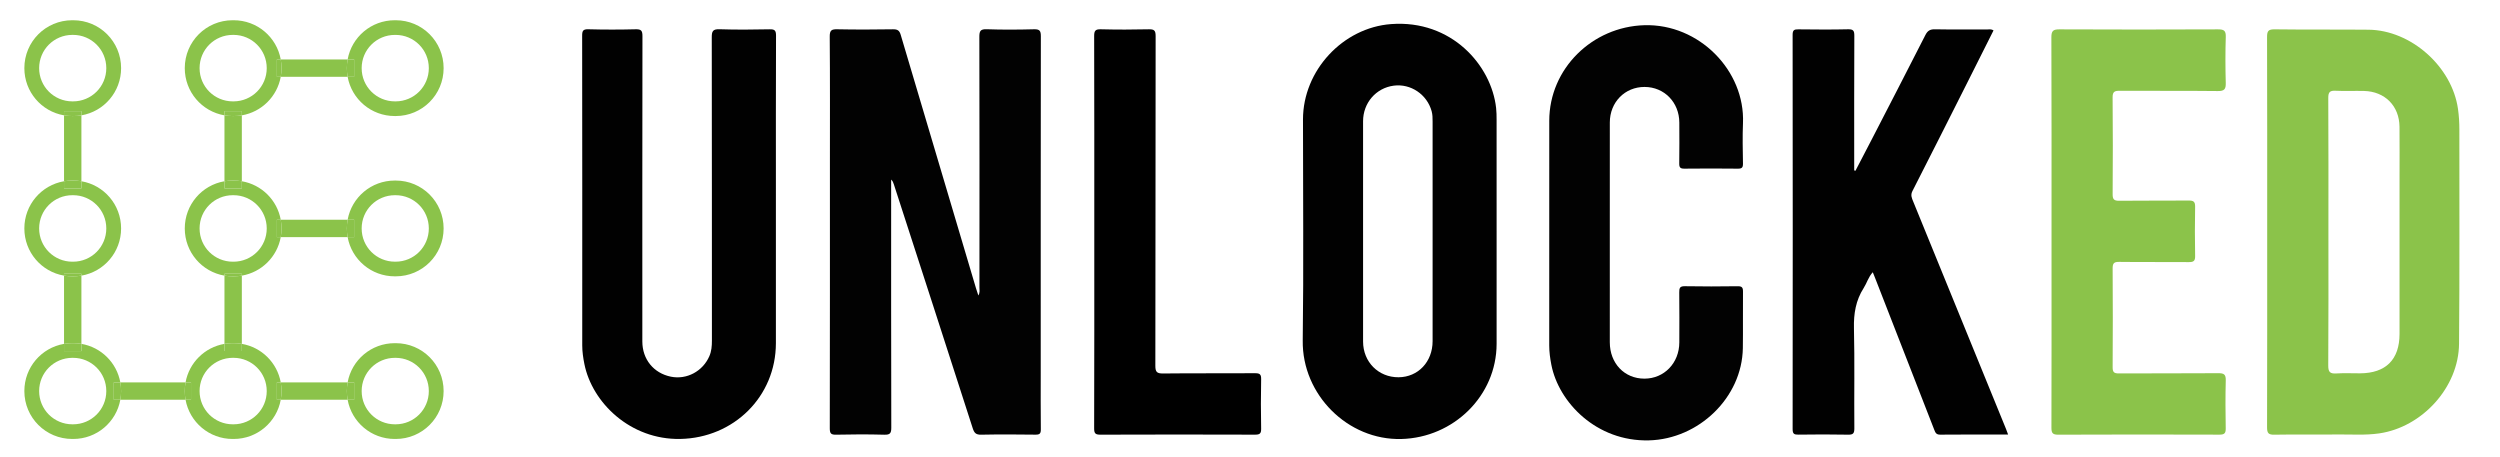 <?xml version="1.0" encoding="UTF-8" standalone="no"?>
<!-- Created with Inkscape (http://www.inkscape.org/) -->

<svg
   xmlns:dc="http://purl.org/dc/elements/1.1/"
   xmlns:cc="http://creativecommons.org/ns#"
   xmlns:rdf="http://www.w3.org/1999/02/22-rdf-syntax-ns#"
   xmlns:svg="http://www.w3.org/2000/svg"
   xmlns="http://www.w3.org/2000/svg"
   xmlns:sodipodi="http://sodipodi.sourceforge.net/DTD/sodipodi-0.dtd"
   xmlns:inkscape="http://www.inkscape.org/namespaces/inkscape"
   version="1.1"
   id="svg2"
   xml:space="preserve"
   width="1094.667"
   height="200"
   viewBox="0 0 1094.667 200"
   sodipodi:docname="UE_brand_doxy.svg"
   inkscape:version="0.92.2 5c3e80d, 2017-08-06"><defs
     id="defs6"><clipPath
       clipPathUnits="userSpaceOnUse"
       id="clipPath18"><path
         d="M 0,150 H 821 V 0 H 0 Z"
         id="path16"
         inkscape:connector-curvature="0" /></clipPath><clipPath
       clipPathUnits="userSpaceOnUse"
       id="clipPath58"><path
         d="M 8,143.388 H 145.721 V 5.846 L 8,5.846 Z"
         id="path56"
         inkscape:connector-curvature="0" /></clipPath></defs><sodipodi:namedview
     pagecolor="#ffffff"
     bordercolor="#666666"
     borderopacity="1"
     objecttolerance="10"
     gridtolerance="10"
     guidetolerance="10"
     inkscape:pageopacity="0"
     inkscape:pageshadow="2"
     inkscape:window-width="1366"
     inkscape:window-height="671"
     id="namedview4"
     showgrid="false"
     inkscape:zoom="0.30328865"
     inkscape:cx="547.33337"
     inkscape:cy="100"
     inkscape:window-x="0"
     inkscape:window-y="27"
     inkscape:window-maximized="1"
     inkscape:current-layer="g10" /><g
     id="g10"
     inkscape:groupmode="layer"
     inkscape:label="UE_logo"
     transform="matrix(1.333,0,0,-1.333,0,200)"><g
       id="g12"><g
         id="g14"
         clip-path="url(#clipPath18)"><g
           id="g20"
           transform="translate(321.37,52.974)"><path
             d="m 0,0 c 0.591,1.013 0.359,1.854 0.359,2.65 0.015,27.421 0.032,54.842 -0.029,82.264 -0.004,1.903 0.296,2.625 2.434,2.546 5.173,-0.187 10.359,-0.148 15.535,-0.013 1.841,0.048 2.235,-0.518 2.232,-2.274 -0.05,-36.866 -0.038,-73.733 -0.038,-110.6 0,-6.169 -0.044,-12.34 0.033,-18.509 0.018,-1.403 -0.353,-1.796 -1.772,-1.776 -5.94,0.082 -11.883,0.108 -17.822,-0.011 -1.689,-0.033 -2.274,0.539 -2.775,2.097 -8.594,26.731 -17.262,53.439 -25.916,80.151 -0.175,0.54 -0.36,1.078 -0.884,1.547 v -2.393 c 0,-26.356 -0.022,-52.709 0.048,-79.065 0.006,-1.894 -0.423,-2.396 -2.335,-2.343 -5.251,0.149 -10.511,0.132 -15.764,0.006 -1.713,-0.041 -2.107,0.4 -2.104,2.107 0.06,29.02 0.043,58.041 0.043,87.061 0,13.863 0.056,27.727 -0.06,41.589 -0.017,2.1 0.6,2.452 2.51,2.412 6.091,-0.125 12.187,-0.105 18.279,-0.004 1.472,0.025 2.104,-0.398 2.52,-1.803 C -17.298,57.907 -9.046,30.189 -0.8,2.47 -0.572,1.704 -0.309,0.95 0,0"
             style="fill:#020202;fill-opacity:1;fill-rule:evenodd;stroke:none"
             id="path22"
             inkscape:connector-curvature="0" /></g><g
           id="g24"
           transform="translate(764.843,73.79)"><path
             d="m 0,0 c 0,-14.616 0.05,-29.231 -0.055,-43.848 -0.016,-2.173 0.654,-2.702 2.673,-2.575 2.578,0.163 5.174,0.032 7.763,0.041 8.47,0.028 12.979,4.517 12.981,12.938 0.004,17.051 0,34.104 0,51.156 0,5.633 0.043,11.267 -0.011,16.899 C 23.284,41.436 18.582,46.188 11.737,46.368 8.618,46.45 5.49,46.28 2.377,46.437 0.506,46.532 -0.059,46.021 -0.047,44.076 0.038,29.384 0,14.692 0,0 m -20.11,0.081 c 0,21.323 0.026,42.647 -0.042,63.97 -0.006,1.943 0.376,2.592 2.475,2.563 10.28,-0.14 20.562,-0.025 30.842,-0.126 13.982,-0.138 27.418,-12.119 29.396,-26.003 0.323,-2.273 0.457,-4.535 0.454,-6.818 -0.017,-23.456 0.107,-46.912 -0.105,-70.365 -0.13,-14.293 -12.103,-27.376 -26.234,-29.42 -4.633,-0.671 -9.27,-0.29 -13.905,-0.351 -6.852,-0.09 -13.708,0.053 -20.559,-0.07 -1.947,-0.036 -2.369,0.56 -2.363,2.422 0.065,21.399 0.041,42.799 0.041,64.198"
             style="fill:#8bc34a;fill-opacity:1;fill-rule:evenodd;stroke:none"
             id="path26"
             inkscape:connector-curvature="0" /></g><g
           id="g28"
           transform="translate(470.587,74.027)"><path
             d="m 0,0 c 0,12.025 0.002,24.05 -0.003,36.076 0,1.137 -0.002,2.265 -0.311,3.391 -1.514,5.521 -6.869,9.146 -12.478,8.402 -5.8,-0.768 -10.046,-5.657 -10.051,-11.684 -0.016,-24.127 -0.017,-48.253 0.002,-72.379 0.006,-6.713 5.069,-11.76 11.651,-11.72 6.417,0.041 11.185,5.075 11.187,11.839 C 0.005,-24.049 0,-12.024 0,0 m 21.025,-0.138 c 0,-12.262 0.01,-24.524 -0.002,-36.789 -0.014,-17.094 -14.164,-30.834 -31.295,-31.268 -17.608,-0.448 -32.625,14.58 -32.389,32.319 0.326,24.217 0.074,48.442 0.084,72.663 0.008,16.093 13.12,30.122 28.913,31.309 19.911,1.496 32.995,-13.58 34.526,-27.568 0.141,-1.283 0.157,-2.584 0.158,-3.876 0.01,-12.263 0.005,-24.526 0.005,-36.79"
             style="fill:#010101;fill-opacity:1;fill-rule:evenodd;stroke:none"
             id="path30"
             inkscape:connector-curvature="0" /></g><g
           id="g32"
           transform="translate(659.624,7.298)"><path
             d="m 0,0 c -7.543,0 -14.926,0.038 -22.311,-0.036 -1.338,-0.014 -1.593,0.7 -1.971,1.672 -6.484,16.684 -12.994,33.357 -19.5,50.032 -0.194,0.495 -0.398,0.984 -0.666,1.648 -1.441,-1.545 -1.938,-3.537 -2.991,-5.185 -2.591,-4.045 -3.307,-8.402 -3.195,-13.196 0.256,-10.96 0.033,-21.931 0.129,-32.895 0.014,-1.759 -0.475,-2.115 -2.138,-2.082 -5.403,0.111 -10.813,0.086 -16.218,0.012 -1.404,-0.02 -1.919,0.231 -1.918,1.813 0.049,43.177 0.05,86.356 -0.003,129.534 -0.002,1.639 0.601,1.799 1.955,1.783 5.406,-0.063 10.814,-0.108 16.218,0.021 1.746,0.042 2.106,-0.457 2.096,-2.134 -0.072,-14.01 -0.04,-28.023 -0.04,-42.035 v -2.185 c 0.133,-0.043 0.267,-0.086 0.401,-0.128 1.83,3.519 3.672,7.033 5.49,10.559 5.842,11.329 11.7,22.651 17.478,34.013 0.715,1.408 1.514,1.935 3.116,1.905 5.71,-0.108 11.422,-0.033 17.132,-0.054 0.651,-0.001 1.345,0.209 2.141,-0.318 -2.814,-5.607 -5.62,-11.217 -8.445,-16.818 -6.047,-11.992 -12.076,-23.991 -18.19,-35.949 -0.678,-1.327 -0.209,-2.296 0.246,-3.409 C -21.006,51.638 -10.83,26.706 -0.658,1.773 -0.435,1.228 -0.247,0.666 0,0"
             style="fill:#010101;fill-opacity:1;fill-rule:evenodd;stroke:none"
             id="path34"
             inkscape:connector-curvature="0" /></g><g
           id="g36"
           transform="translate(254.869,86.219)"><path
             d="m 0,0 c 0,-16.298 0.001,-32.597 -0.001,-48.895 -0.001,-17.558 -13.854,-31.141 -31.409,-31.473 -16.373,-0.309 -28.95,11.88 -31.502,24.624 -0.403,2.014 -0.7,4.041 -0.7,6.111 0.01,33.892 0.018,67.784 -0.028,101.676 -0.003,1.612 0.245,2.212 2.054,2.161 5.175,-0.146 10.358,-0.138 15.534,-0.005 1.812,0.047 2.22,-0.473 2.217,-2.24 -0.055,-33.435 -0.044,-66.87 -0.037,-100.305 0.002,-5.859 3.702,-10.404 9.354,-11.565 5.217,-1.069 10.486,1.751 12.657,6.721 0.722,1.651 0.843,3.358 0.843,5.12 -0.011,33.207 0.008,66.413 -0.049,99.62 -0.003,1.97 0.326,2.737 2.536,2.663 5.476,-0.184 10.966,-0.133 16.447,-0.018 1.688,0.036 2.135,-0.367 2.128,-2.1 C -0.029,34.73 0,17.365 0,0"
             style="fill:#010101;fill-opacity:1;fill-rule:evenodd;stroke:none"
             id="path38"
             inkscape:connector-curvature="0" /></g><g
           id="g40"
           transform="translate(528.791,73.475)"><path
             d="m 0,0 c 0,-11.96 -0.004,-23.917 0.001,-35.877 0.003,-6.903 4.793,-11.934 11.353,-11.94 6.497,-0.006 11.456,5.113 11.481,11.892 0.019,5.485 0.038,10.969 -0.021,16.453 -0.014,1.355 0.153,2.047 1.812,2.016 5.786,-0.105 11.577,-0.091 17.365,-0.006 1.45,0.021 1.775,-0.436 1.759,-1.812 -0.072,-6.17 0.048,-12.343 -0.047,-18.51 -0.251,-16.27 -14.516,-29.891 -30.83,-30.309 -17.251,-0.441 -29.682,12.48 -32.076,24.845 -0.405,2.094 -0.695,4.195 -0.695,6.342 0.013,24.602 -0.005,49.206 0.013,73.81 0.013,17.104 14.108,30.875 31.233,31.377 17.983,0.528 33.131,-14.949 32.399,-32.194 -0.186,-4.41 -0.073,-8.836 -0.002,-13.253 0.022,-1.283 -0.332,-1.689 -1.649,-1.674 -5.866,0.068 -11.732,0.067 -17.596,0.002 -1.296,-0.015 -1.707,0.361 -1.687,1.662 0.068,4.493 0.04,8.988 0.023,13.482 C 22.812,42.951 17.893,47.986 11.43,48.003 4.958,48.021 0.015,42.999 0.006,36.334 -0.014,24.222 0,12.111 0,0"
             style="fill:#020202;fill-opacity:1;fill-rule:evenodd;stroke:none"
             id="path42"
             inkscape:connector-curvature="0" /></g><g
           id="g44"
           transform="translate(673.892,74.033)"><path
             d="m 0,0 c 0,21.247 0.034,42.494 -0.05,63.741 -0.007,2.115 0.578,2.632 2.647,2.621 17.362,-0.082 34.726,-0.08 52.09,-10e-4 1.983,0.01 2.615,-0.447 2.548,-2.508 C 57.076,58.832 57.094,53.8 57.229,48.777 57.283,46.758 56.814,46.072 54.638,46.097 43.902,46.219 33.163,46.123 22.426,46.183 20.77,46.193 20.041,45.947 20.062,44 c 0.104,-10.585 0.087,-21.171 0.01,-31.756 -0.013,-1.697 0.425,-2.205 2.157,-2.184 7.613,0.094 15.231,0.002 22.845,0.071 1.555,0.015 2.12,-0.375 2.092,-2.021 -0.097,-5.405 -0.103,-10.814 0.002,-16.219 0.032,-1.688 -0.597,-1.997 -2.113,-1.984 -7.616,0.067 -15.232,-0.026 -22.846,0.072 -1.746,0.023 -2.147,-0.503 -2.136,-2.183 0.073,-10.813 0.072,-21.627 0,-32.442 -0.011,-1.635 0.5,-2.023 2.068,-2.014 10.889,0.063 21.78,-0.012 32.669,0.076 1.877,0.017 2.47,-0.447 2.42,-2.382 -0.134,-5.251 -0.105,-10.509 -0.011,-15.763 0.03,-1.609 -0.464,-2.043 -2.055,-2.04 -17.669,0.053 -35.336,0.068 -53.003,-0.013 -1.934,-0.01 -2.195,0.69 -2.191,2.355 C 0.02,-46.226 0,-28.025 0,-9.823 Z"
             style="fill:#8bc34a;fill-opacity:1;fill-rule:evenodd;stroke:none"
             id="path46"
             inkscape:connector-curvature="0" /></g><g
           id="g48"
           transform="translate(359.454,73.988)"><path
             d="m 0,0 c 0,21.397 0.021,42.794 -0.042,64.191 -0.004,1.752 0.386,2.286 2.206,2.239 5.251,-0.135 10.509,-0.127 15.76,-0.003 1.773,0.042 2.23,-0.42 2.228,-2.215 -0.058,-36.092 -0.024,-72.186 -0.094,-108.278 -0.004,-2.07 0.5,-2.591 2.568,-2.568 10.051,0.116 20.102,0.018 30.153,0.089 1.56,0.011 2.064,-0.336 2.031,-1.978 -0.111,-5.404 -0.109,-10.813 0,-16.217 0.031,-1.63 -0.451,-1.991 -2.022,-1.986 -16.904,0.057 -33.81,0.062 -50.714,-0.005 -1.674,-0.006 -2.125,0.346 -2.119,2.085 C 0.023,-43.098 0,-21.549 0,0"
             style="fill:#000000;fill-opacity:1;fill-rule:evenodd;stroke:none"
             id="path50"
             inkscape:connector-curvature="0" /></g><g
           id="g52"><g
             id="g54" /><g
             id="g194"><g
               clip-path="url(#clipPath58)"
               id="g192"><g
                 transform="translate(140.86,127.652)"
                 id="g62"><path
                   d="m 0,0 c 0,6.052 -4.869,10.92 -10.92,10.92 h -0.217 c -6.051,0 -10.924,-4.868 -10.924,-10.92 0,-6.047 4.873,-10.916 10.924,-10.916 h 0.217 C -4.869,-10.916 0,-6.047 0,0 m -10.871,15.736 c 8.714,0 15.732,-7.014 15.732,-15.732 0,-8.714 -7.018,-15.735 -15.732,-15.735 h -0.319 c -7.741,0 -14.142,5.538 -15.477,12.882 h 2.134 v 5.705 h -2.134 c 1.335,7.346 7.736,12.88 15.477,12.88 z"
                   style="fill:#8bc34a;fill-opacity:1;fill-rule:nonzero;stroke:none"
                   id="path60"
                   inkscape:connector-curvature="0" /></g><g
                 transform="translate(140.86,74.999)"
                 id="g66"><path
                   d="m 0,0 c 0,6.051 -4.869,10.92 -10.92,10.92 h -0.217 c -6.051,0 -10.924,-4.869 -10.924,-10.92 0,-6.048 4.873,-10.92 10.924,-10.92 h 0.217 C -4.869,-10.92 0,-6.048 0,0 M -10.871,15.732 C -2.157,15.732 4.861,8.714 4.861,0 c 0,-8.714 -7.018,-15.731 -15.732,-15.731 h -0.319 c -7.741,0 -14.142,5.534 -15.477,12.878 h 2.126 v 5.706 h -2.126 c 1.335,7.344 7.736,12.879 15.477,12.879 z"
                   style="fill:#8bc34a;fill-opacity:1;fill-rule:nonzero;stroke:none"
                   id="path64"
                   inkscape:connector-curvature="0" /></g><g
                 transform="translate(140.86,21.577)"
                 id="g70"><path
                   d="m 0,0 c 0,6.048 -4.869,10.92 -10.92,10.92 h -0.217 c -6.051,0 -10.924,-4.872 -10.924,-10.92 0,-6.052 4.873,-10.92 10.924,-10.92 h 0.217 C -4.869,-10.92 0,-6.052 0,0 M -10.871,15.735 C -2.157,15.735 4.861,8.718 4.861,0 c 0,-8.718 -7.018,-15.731 -15.732,-15.731 h -0.319 c -7.741,0 -14.142,5.534 -15.477,12.878 h 2.134 v 5.706 h -2.134 c 1.335,7.348 7.736,12.882 15.477,12.882 z"
                   style="fill:#8bc34a;fill-opacity:1;fill-rule:nonzero;stroke:none"
                   id="path68"
                   inkscape:connector-curvature="0" /></g><g
                 transform="translate(116.327,24.43)"
                 id="g74"><path
                   d="m 0,0 v -5.705 h -2.134 c -0.167,0.924 -0.255,1.879 -0.255,2.852 0,0.974 0.088,1.929 0.255,2.853 z"
                   style="fill:#8bc34a;fill-opacity:1;fill-rule:nonzero;stroke:none"
                   id="path72"
                   inkscape:connector-curvature="0" /></g><g
                 transform="translate(116.327,130.509)"
                 id="g78"><path
                   d="m 0,0 v -5.705 h -2.134 c -0.167,0.924 -0.255,1.879 -0.255,2.852 0,0.974 0.088,1.929 0.255,2.853 z"
                   style="fill:#8bc34a;fill-opacity:1;fill-rule:nonzero;stroke:none"
                   id="path76"
                   inkscape:connector-curvature="0" /></g><g
                 transform="translate(116.319,77.852)"
                 id="g82"><path
                   d="m 0,0 v -5.705 h -2.126 c -0.167,0.924 -0.255,1.879 -0.255,2.852 0,0.974 0.088,1.929 0.255,2.853 z"
                   style="fill:#8bc34a;fill-opacity:1;fill-rule:nonzero;stroke:none"
                   id="path80"
                   inkscape:connector-curvature="0" /></g><g
                 transform="translate(92.22,130.509)"
                 id="g86"><path
                   d="m 0,0 h 21.974 c -0.168,-0.924 -0.255,-1.879 -0.255,-2.853 0,-0.973 0.087,-1.928 0.255,-2.852 H 0 c 0.167,0.924 0.255,1.879 0.255,2.852 C 0.255,-1.879 0.167,-0.924 0,0"
                   style="fill:#8bc34a;fill-opacity:1;fill-rule:nonzero;stroke:none"
                   id="path84"
                   inkscape:connector-curvature="0" /></g><g
                 transform="translate(92.22,77.852)"
                 id="g90"><path
                   d="m 0,0 h 21.974 c -0.168,-0.924 -0.255,-1.879 -0.255,-2.853 0,-0.973 0.087,-1.928 0.255,-2.852 H 0 c 0.167,0.924 0.255,1.879 0.255,2.852 C 0.255,-1.879 0.167,-0.924 0,0"
                   style="fill:#8bc34a;fill-opacity:1;fill-rule:nonzero;stroke:none"
                   id="path88"
                   inkscape:connector-curvature="0" /></g><g
                 transform="translate(92.22,24.43)"
                 id="g94"><path
                   d="m 0,0 h 21.974 c -0.168,-0.924 -0.255,-1.879 -0.255,-2.853 0,-0.973 0.087,-1.928 0.255,-2.852 H 0 c 0.167,0.924 0.255,1.879 0.255,2.852 C 0.255,-1.879 0.167,-0.924 0,0"
                   style="fill:#8bc34a;fill-opacity:1;fill-rule:nonzero;stroke:none"
                   id="path92"
                   inkscape:connector-curvature="0" /></g><g
                 transform="translate(92.22,130.509)"
                 id="g98"><path
                   d="M 0,0 C 0.167,-0.924 0.255,-1.879 0.255,-2.853 0.255,-3.826 0.167,-4.781 0,-5.705 H -1.267 V 0 Z"
                   style="fill:#8bc34a;fill-opacity:1;fill-rule:nonzero;stroke:none"
                   id="path96"
                   inkscape:connector-curvature="0" /></g><g
                 transform="translate(92.22,77.852)"
                 id="g102"><path
                   d="M 0,0 C 0.167,-0.924 0.255,-1.879 0.255,-2.853 0.255,-3.826 0.167,-4.781 0,-5.705 H -1.259 V 0 Z"
                   style="fill:#8bc34a;fill-opacity:1;fill-rule:nonzero;stroke:none"
                   id="path100"
                   inkscape:connector-curvature="0" /></g><g
                 transform="translate(92.22,24.43)"
                 id="g106"><path
                   d="M 0,0 C 0.167,-0.924 0.255,-1.879 0.255,-2.853 0.255,-3.826 0.167,-4.781 0,-5.705 H -1.267 V 0 Z"
                   style="fill:#8bc34a;fill-opacity:1;fill-rule:nonzero;stroke:none"
                   id="path104"
                   inkscape:connector-curvature="0" /></g><g
                 transform="translate(87.617,127.652)"
                 id="g110"><path
                   d="m 0,0 c 0,6.056 -4.873,10.924 -10.92,10.924 h -0.221 c -6.047,0 -10.92,-4.868 -10.92,-10.924 0,-6.047 4.873,-10.916 10.92,-10.916 h 0.221 C -4.873,-10.916 0,-6.047 0,0 M 4.603,2.856 H 3.336 v -5.705 h 1.267 c -1.176,-6.47 -6.284,-11.54 -12.781,-12.654 v 1.38 h -5.705 v -1.38 c -7.425,1.27 -13.039,7.71 -13.039,15.507 0,8.718 7.014,15.732 15.732,15.732 h 0.315 c 7.745,0 14.143,-5.534 15.478,-12.88"
                   style="fill:#8bc34a;fill-opacity:1;fill-rule:nonzero;stroke:none"
                   id="path108"
                   inkscape:connector-curvature="0" /></g><g
                 transform="translate(87.617,74.999)"
                 id="g114"><path
                   d="m 0,0 c 0,6.051 -4.873,10.92 -10.92,10.92 h -0.221 c -6.047,0 -10.92,-4.869 -10.92,-10.92 0,-6.048 4.873,-10.924 10.92,-10.924 h 0.221 C -4.873,-10.924 0,-6.048 0,0 m 4.603,2.853 h -1.26 v -5.706 h 1.26 C 3.427,-9.323 -1.681,-14.39 -8.178,-15.504 v 0.616 h -5.705 v -0.616 c -7.425,1.271 -13.039,7.706 -13.039,15.504 0,7.797 5.614,14.233 13.039,15.503 v -2.346 h 5.705 v 2.346 C -1.681,14.389 3.427,9.323 4.603,2.853"
                   style="fill:#8bc34a;fill-opacity:1;fill-rule:nonzero;stroke:none"
                   id="path112"
                   inkscape:connector-curvature="0" /></g><g
                 transform="translate(87.617,21.577)"
                 id="g118"><path
                   d="m 0,0 c 0,6.048 -4.873,10.924 -10.92,10.924 h -0.221 c -6.047,0 -10.92,-4.876 -10.92,-10.924 0,-6.052 4.873,-10.92 10.92,-10.92 h 0.221 C -4.873,-10.92 0,-6.052 0,0 M 4.603,2.853 H 3.336 V -2.853 H 4.603 C 3.268,-10.197 -3.13,-15.731 -10.875,-15.731 h -0.315 c -7.745,0 -14.142,5.534 -15.477,12.878 h 1.799 v 5.706 h -1.799 c 1.175,6.473 6.287,11.543 12.784,12.654 v -2.351 h 5.705 v 2.351 C -1.681,14.393 3.427,9.326 4.603,2.853"
                   style="fill:#8bc34a;fill-opacity:1;fill-rule:nonzero;stroke:none"
                   id="path116"
                   inkscape:connector-curvature="0" /></g><g
                 transform="translate(79.439,37.084)"
                 id="g122"><path
                   d="M 0,0 V -2.351 H -5.706 V 0 c 0.875,0.152 1.773,0.229 2.693,0.229 h 0.316 C -1.776,0.229 -0.875,0.148 0,0"
                   style="fill:#8bc34a;fill-opacity:1;fill-rule:nonzero;stroke:none"
                   id="path120"
                   inkscape:connector-curvature="0" /></g><g
                 transform="translate(79.439,59.495)"
                 id="g126"><path
                   d="m 0,0 v -22.411 c -0.875,0.148 -1.776,0.228 -2.697,0.228 h -0.316 c -0.92,0 -1.818,-0.076 -2.693,-0.228 V 0 c 0.875,-0.152 1.773,-0.228 2.693,-0.228 h 0.316 c 0.921,0 1.822,0.08 2.697,0.228"
                   style="fill:#8bc34a;fill-opacity:1;fill-rule:nonzero;stroke:none"
                   id="path124"
                   inkscape:connector-curvature="0" /></g><g
                 transform="translate(79.439,60.111)"
                 id="g130"><path
                   d="m 0,0 v -0.616 c -0.875,-0.149 -1.776,-0.228 -2.697,-0.228 h -0.316 c -0.92,0 -1.818,0.075 -2.693,0.228 l 0,0.616 z"
                   style="fill:#8bc34a;fill-opacity:1;fill-rule:nonzero;stroke:none"
                   id="path128"
                   inkscape:connector-curvature="0" /></g><g
                 transform="translate(79.439,90.502)"
                 id="g134"><path
                   d="M 0,0 V -2.347 H -5.706 V 0 c 0.875,0.152 1.773,0.229 2.693,0.229 h 0.316 C -1.776,0.229 -0.875,0.148 0,0"
                   style="fill:#8bc34a;fill-opacity:1;fill-rule:nonzero;stroke:none"
                   id="path132"
                   inkscape:connector-curvature="0" /></g><g
                 transform="translate(79.439,112.149)"
                 id="g138"><path
                   d="m 0,0 v -21.646 c -0.875,0.148 -1.776,0.228 -2.697,0.228 h -0.316 c -0.92,0 -1.818,-0.076 -2.693,-0.228 V 0 c 0.875,-0.148 1.773,-0.228 2.693,-0.228 h 0.316 c 0.921,0 1.822,0.08 2.697,0.228"
                   style="fill:#8bc34a;fill-opacity:1;fill-rule:nonzero;stroke:none"
                   id="path136"
                   inkscape:connector-curvature="0" /></g><g
                 transform="translate(79.439,113.53)"
                 id="g142"><path
                   d="m 0,0 v -1.381 c -0.875,-0.148 -1.776,-0.228 -2.697,-0.228 h -0.316 c -0.92,0 -1.818,0.08 -2.693,0.228 l 0,1.381 z"
                   style="fill:#8bc34a;fill-opacity:1;fill-rule:nonzero;stroke:none"
                   id="path140"
                   inkscape:connector-curvature="0" /></g><g
                 transform="translate(62.749,24.43)"
                 id="g146"><path
                   d="m 0,0 v -5.705 h -1.799 c -0.167,0.924 -0.255,1.879 -0.255,2.852 0,0.974 0.088,1.929 0.255,2.853 z"
                   style="fill:#8bc34a;fill-opacity:1;fill-rule:nonzero;stroke:none"
                   id="path144"
                   inkscape:connector-curvature="0" /></g><g
                 transform="translate(39.524,24.43)"
                 id="g150"><path
                   d="m 0,0 h 21.426 c -0.168,-0.924 -0.255,-1.879 -0.255,-2.853 0,-0.973 0.087,-1.928 0.255,-2.852 H 0 c 0.167,0.924 0.255,1.879 0.255,2.852 C 0.255,-1.879 0.167,-0.924 0,0"
                   style="fill:#8bc34a;fill-opacity:1;fill-rule:nonzero;stroke:none"
                   id="path148"
                   inkscape:connector-curvature="0" /></g><g
                 transform="translate(39.524,24.43)"
                 id="g154"><path
                   d="M 0,0 C 0.167,-0.924 0.255,-1.879 0.255,-2.853 0.255,-3.826 0.167,-4.781 0,-5.705 H -2.146 V 0 Z"
                   style="fill:#8bc34a;fill-opacity:1;fill-rule:nonzero;stroke:none"
                   id="path152"
                   inkscape:connector-curvature="0" /></g><g
                 transform="translate(34.918,21.577)"
                 id="g158"><path
                   d="m 0,0 c 0,6.048 -4.869,10.92 -10.917,10.92 h -0.224 c -6.044,0 -10.92,-4.872 -10.92,-10.92 0,-6.052 4.876,-10.92 10.92,-10.92 h 0.224 C -4.869,-10.92 0,-6.052 0,0 M 4.606,2.853 H 2.461 v -5.706 h 2.145 c -1.335,-7.344 -7.732,-12.878 -15.477,-12.878 h -0.316 c -8.717,0 -15.731,7.013 -15.731,15.731 0,7.797 5.61,14.237 13.035,15.507 v -2.358 h 5.705 v 2.358 C -1.681,14.396 3.431,9.326 4.606,2.853"
                   style="fill:#8bc34a;fill-opacity:1;fill-rule:nonzero;stroke:none"
                   id="path156"
                   inkscape:connector-curvature="0" /></g><g
                 transform="translate(34.918,127.652)"
                 id="g162"><path
                   d="m 0,0 c 0,6.056 -4.869,10.924 -10.917,10.924 h -0.224 c -6.044,0 -10.92,-4.868 -10.92,-10.924 0,-6.047 4.876,-10.916 10.92,-10.916 h 0.224 C -4.869,-10.916 0,-6.047 0,0 m -10.871,15.736 c 8.718,0 15.732,-7.014 15.732,-15.732 0,-7.797 -5.614,-14.237 -13.039,-15.507 v 1.388 h -5.705 v -1.388 c -7.425,1.274 -13.035,7.713 -13.035,15.507 0,8.718 7.014,15.732 15.731,15.732 z"
                   style="fill:#8bc34a;fill-opacity:1;fill-rule:nonzero;stroke:none"
                   id="path160"
                   inkscape:connector-curvature="0" /></g><g
                 transform="translate(34.918,74.999)"
                 id="g166"><path
                   d="m 0,0 c 0,6.051 -4.869,10.92 -10.917,10.92 h -0.224 c -6.044,0 -10.92,-4.869 -10.92,-10.92 0,-6.048 4.876,-10.924 10.92,-10.924 h 0.224 C -4.869,-10.924 0,-6.048 0,0 M -8.178,15.503 C -0.753,14.233 4.861,7.797 4.861,0 c 0,-7.798 -5.614,-14.233 -13.039,-15.504 v 0.624 h -5.705 v -0.624 c -7.425,1.271 -13.035,7.71 -13.035,15.504 0,7.793 5.61,14.233 13.035,15.503 v -2.354 h 5.705 z"
                   style="fill:#8bc34a;fill-opacity:1;fill-rule:nonzero;stroke:none"
                   id="path164"
                   inkscape:connector-curvature="0" /></g><g
                 transform="translate(26.74,37.084)"
                 id="g170"><path
                   d="M 0,0 V -2.357 H -5.706 V 0 c 0.875,0.148 1.777,0.229 2.697,0.229 h 0.316 C -1.772,0.229 -0.875,0.152 0,0"
                   style="fill:#8bc34a;fill-opacity:1;fill-rule:nonzero;stroke:none"
                   id="path168"
                   inkscape:connector-curvature="0" /></g><g
                 transform="translate(26.74,59.495)"
                 id="g174"><path
                   d="m 0,0 v -22.411 c -0.875,0.152 -1.772,0.228 -2.693,0.228 h -0.316 c -0.92,0 -1.822,-0.08 -2.697,-0.228 V 0 c 0.875,-0.148 1.777,-0.228 2.697,-0.228 h 0.316 c 0.921,0 1.818,0.076 2.693,0.228"
                   style="fill:#8bc34a;fill-opacity:1;fill-rule:nonzero;stroke:none"
                   id="path172"
                   inkscape:connector-curvature="0" /></g><g
                 transform="translate(26.74,60.119)"
                 id="g178"><path
                   d="m 0,0 v -0.624 c -0.875,-0.152 -1.772,-0.228 -2.693,-0.228 h -0.316 c -0.92,0 -1.822,0.08 -2.697,0.228 l 0,0.624 z"
                   style="fill:#8bc34a;fill-opacity:1;fill-rule:nonzero;stroke:none"
                   id="path176"
                   inkscape:connector-curvature="0" /></g><g
                 transform="translate(26.74,90.502)"
                 id="g182"><path
                   d="M 0,0 V -2.354 H -5.706 V 0 c 0.875,0.148 1.777,0.229 2.697,0.229 h 0.316 C -1.772,0.229 -0.875,0.152 0,0"
                   style="fill:#8bc34a;fill-opacity:1;fill-rule:nonzero;stroke:none"
                   id="path180"
                   inkscape:connector-curvature="0" /></g><g
                 transform="translate(26.74,112.149)"
                 id="g186"><path
                   d="m 0,0 v -21.646 c -0.875,0.152 -1.772,0.228 -2.693,0.228 h -0.316 c -0.92,0 -1.822,-0.08 -2.697,-0.228 V 0 c 0.875,-0.148 1.777,-0.228 2.697,-0.228 h 0.316 c 0.921,0 1.818,0.08 2.693,0.228"
                   style="fill:#8bc34a;fill-opacity:1;fill-rule:nonzero;stroke:none"
                   id="path184"
                   inkscape:connector-curvature="0" /></g><g
                 transform="translate(26.74,113.537)"
                 id="g190"><path
                   d="m 0,0 v -1.388 c -0.875,-0.149 -1.772,-0.228 -2.693,-0.228 h -0.316 c -0.92,0 -1.822,0.079 -2.697,0.228 l 0,1.388 z"
                   style="fill:#8bc34a;fill-opacity:1;fill-rule:nonzero;stroke:none"
                   id="path188"
                   inkscape:connector-curvature="0" /></g></g></g></g></g></g></g></svg>